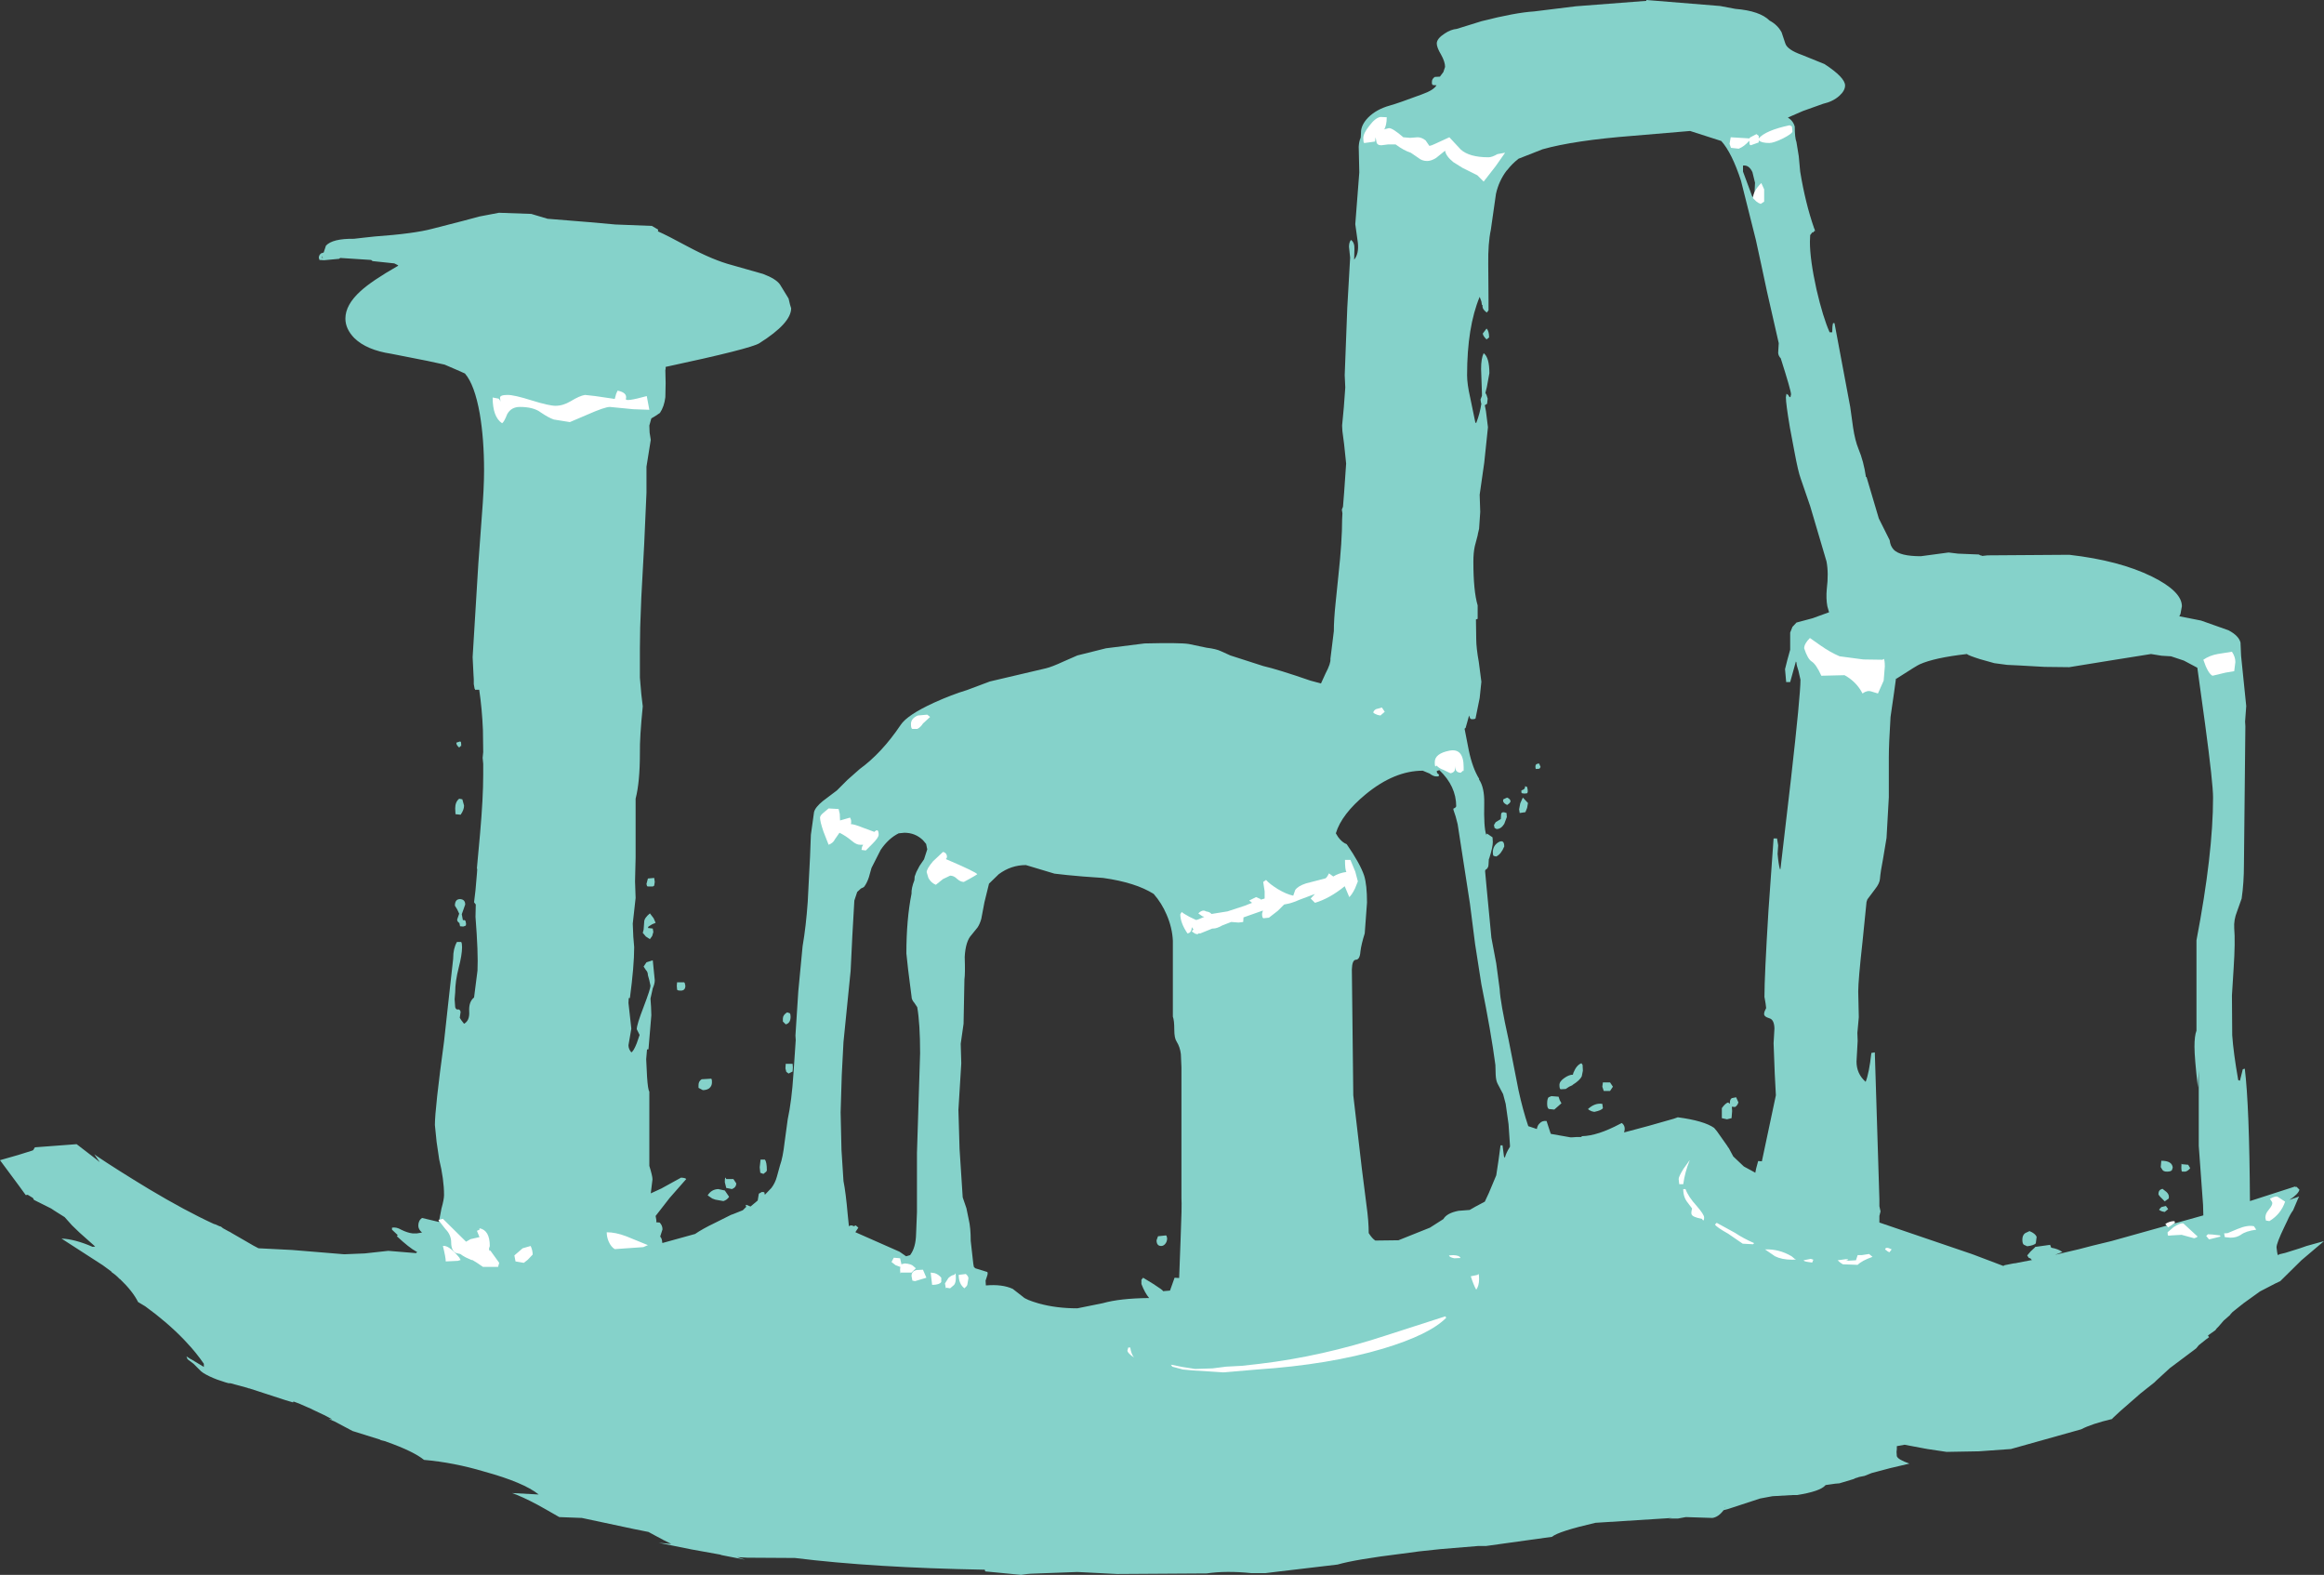 <?xml version="1.0" encoding="UTF-8" standalone="no"?>
<svg xmlns:ffdec="https://www.free-decompiler.com/flash" xmlns:xlink="http://www.w3.org/1999/xlink" ffdec:objectType="shape" height="275.35px" width="406.4px" xmlns="http://www.w3.org/2000/svg">
  <rect width="100%" height="100%" fill="#333333" stroke="none"/>
  <g transform="matrix(1.0, 0.0, 0.0, 1.0, 215.9, 306.75)">
    <path d="M165.4 -199.4 L165.2 -199.0 169.0 -198.25 173.8 -196.55 Q175.6 -195.6 175.9 -194.4 L176.0 -192.1 176.9 -183.3 176.7 -180.6 176.75 -179.75 176.5 -155.6 Q176.5 -152.4 176.1 -149.65 L175.3 -147.4 Q174.7 -145.9 174.8 -144.45 175.0 -142.1 174.7 -137.5 L174.4 -132.7 174.45 -125.75 Q174.65 -122.75 175.5 -117.9 L175.8 -117.8 176.3 -119.8 176.65 -119.9 Q177.45 -113.35 177.55 -96.75 L185.6 -99.35 185.05 -98.8 185.4 -99.15 185.7 -99.25 186.2 -98.75 Q186.05 -98.0 184.45 -96.95 L185.25 -97.25 185.3 -97.25 186.15 -97.55 185.95 -97.15 185.1 -95.15 Q184.55 -94.4 184.1 -93.35 L183.55 -92.2 Q182.2 -89.4 182.2 -88.65 L182.3 -87.85 Q182.35 -87.35 182.5 -87.3 L182.7 -87.45 183.75 -87.7 186.3 -88.5 187.45 -88.9 190.5 -89.75 186.55 -86.4 182.85 -82.75 182.0 -82.35 179.3 -80.95 176.45 -78.9 174.5 -77.35 174.05 -76.85 174.15 -76.9 172.95 -75.85 172.05 -74.8 171.95 -74.7 171.75 -74.5 171.55 -74.25 171.5 -74.15 171.4 -74.1 170.2 -73.25 170.25 -73.2 170.3 -73.1 170.4 -72.95 169.85 -72.55 168.6 -71.55 168.15 -71.0 163.55 -67.55 161.15 -65.35 160.85 -65.05 158.45 -63.15 154.9 -60.05 153.55 -58.8 153.45 -58.65 Q149.85 -57.8 148.05 -56.85 L135.75 -53.4 130.15 -53.0 124.5 -52.9 121.15 -53.4 120.6 -53.5 117.15 -54.15 115.8 -53.9 115.8 -53.4 115.75 -52.9 115.8 -52.15 Q116.0 -51.55 118.0 -50.85 L114.6 -50.05 111.4 -49.2 110.15 -48.7 109.15 -48.5 109.05 -48.45 108.55 -48.3 108.25 -48.15 105.75 -47.4 105.15 -47.35 105.1 -47.35 104.05 -47.2 103.35 -47.1 103.3 -47.05 Q102.4 -46.0 98.35 -45.35 L98.15 -45.35 97.9 -45.35 97.7 -45.35 97.5 -45.35 94.05 -45.15 91.9 -44.75 86.25 -42.9 85.5 -42.7 Q84.6 -41.5 83.55 -41.35 L78.9 -41.5 77.55 -41.25 77.45 -41.25 77.15 -41.25 76.2 -41.25 75.9 -41.25 76.55 -41.35 63.1 -40.5 Q56.6 -39.0 55.5 -38.05 L44.0 -36.45 43.9 -36.45 43.75 -36.45 42.65 -36.45 36.0 -35.9 32.25 -35.5 29.25 -35.1 Q21.1 -34.1 18.0 -33.2 L7.85 -32.0 5.4 -31.7 2.9 -31.7 Q-1.45 -32.15 -4.9 -31.65 L-20.55 -31.55 -27.5 -31.9 -35.6 -31.6 -36.25 -31.55 -37.35 -31.4 -43.6 -32.0 -43.7 -32.3 Q-63.2 -32.65 -76.9 -34.35 L-85.2 -34.4 -87.0 -34.5 -85.6 -34.05 -88.95 -34.7 -89.7 -34.85 -90.0 -34.95 -95.0 -35.85 -100.7 -37.0 -98.5 -36.8 -99.9 -37.5 -101.3 -38.25 -102.5 -38.9 -105.0 -39.4 -114.15 -41.35 -118.1 -41.5 -120.55 -42.9 Q-123.25 -44.45 -125.55 -45.4 L-126.35 -45.7 -121.7 -45.45 Q-124.3 -47.55 -131.2 -49.45 -136.55 -51.05 -141.75 -51.5 -143.6 -53.0 -148.25 -54.65 L-148.5 -54.75 -149.3 -54.95 -149.45 -55.05 -154.25 -56.55 -157.35 -58.2 -158.4 -58.65 -157.8 -58.6 Q-158.95 -59.25 -161.25 -60.3 L-161.85 -60.6 -161.9 -60.6 -163.6 -61.35 -164.55 -61.7 -164.6 -61.7 -164.65 -61.55 -166.0 -61.95 -172.3 -64.0 -172.4 -64.0 -172.65 -64.1 -175.6 -64.9 -175.9 -64.9 -176.45 -65.05 -177.5 -65.4 -177.95 -65.55 Q-179.4 -66.1 -180.35 -66.7 L-180.75 -67.0 -181.85 -68.1 -182.05 -68.3 -183.1 -69.1 -183.3 -69.6 -182.6 -69.15 -182.4 -69.05 -180.25 -67.75 -180.25 -68.3 Q-181.55 -70.2 -183.15 -71.9 L-183.75 -72.55 Q-186.7 -75.6 -190.5 -78.35 L-191.75 -79.1 Q-192.7 -81.0 -194.9 -83.1 L-195.0 -83.15 Q-195.6 -83.8 -196.35 -84.3 L-196.45 -84.45 -197.4 -85.15 -197.95 -85.55 -205.15 -90.2 Q-202.8 -90.1 -199.7 -88.75 L-199.25 -88.8 -201.95 -91.2 -203.3 -92.5 -204.6 -93.95 -206.35 -95.05 -206.95 -95.45 -209.95 -96.95 -210.15 -97.3 -211.05 -97.85 -211.4 -97.8 -212.6 -99.45 -215.9 -103.9 -212.75 -104.8 -210.35 -105.55 -210.1 -105.65 -209.8 -106.15 -202.5 -106.7 -199.25 -104.2 -198.45 -103.55 -199.15 -104.55 -199.4 -104.95 -199.1 -104.7 Q-195.55 -102.3 -189.85 -98.85 -183.5 -95.05 -178.5 -92.75 L-178.3 -92.7 -177.5 -92.35 -177.3 -92.3 -177.15 -92.2 -176.9 -92.0 -176.0 -91.5 -175.6 -91.3 -175.45 -91.2 -171.9 -89.15 -171.65 -89.0 -170.7 -88.5 -164.8 -88.2 -155.7 -87.45 -152.1 -87.6 -148.0 -88.05 -143.15 -87.65 -142.95 -87.85 -143.15 -87.95 Q-144.35 -88.6 -146.5 -90.6 L-146.35 -90.8 -147.35 -91.75 -147.35 -92.1 Q-146.6 -92.25 -145.75 -91.75 -144.65 -91.2 -143.75 -91.1 L-143.0 -91.1 -142.1 -91.25 Q-142.75 -91.8 -142.75 -92.45 -142.75 -93.35 -142.1 -93.8 L-139.15 -93.1 -138.7 -95.45 Q-138.25 -97.05 -138.25 -97.8 -138.25 -100.55 -139.1 -104.05 L-139.55 -107.1 -139.85 -110.05 Q-139.85 -112.9 -138.25 -124.65 L-137.45 -131.95 -136.65 -139.15 -136.65 -139.25 Q-136.65 -140.9 -136.0 -142.05 L-135.25 -142.05 Q-135.1 -141.85 -135.1 -141.15 -135.1 -139.8 -135.7 -137.5 -136.3 -135.15 -136.3 -133.25 L-136.4 -132.05 -136.3 -130.65 Q-136.15 -130.2 -135.85 -130.25 -135.5 -130.35 -135.35 -129.85 L-135.5 -128.8 -135.25 -128.4 -134.75 -127.75 Q-133.75 -128.3 -133.85 -129.9 -133.95 -131.6 -133.0 -132.35 L-132.4 -137.05 Q-132.25 -140.1 -132.75 -146.45 L-132.7 -148.65 -132.75 -148.65 -133.0 -149.0 -132.75 -151.1 -132.5 -154.0 -132.45 -154.7 -132.5 -155.0 -131.95 -161.0 Q-131.4 -167.25 -131.4 -171.25 L-131.4 -173.2 -131.5 -174.25 -131.4 -175.25 -131.45 -179.1 Q-131.6 -182.8 -132.1 -186.15 L-132.15 -186.15 -132.75 -186.15 -132.8 -186.1 -132.85 -186.3 -132.9 -186.3 -133.05 -187.15 -133.05 -188.0 -133.1 -188.8 -133.25 -191.85 -132.25 -208.25 -131.65 -216.4 Q-131.25 -221.4 -131.25 -224.45 -131.25 -230.0 -132.0 -234.4 -132.9 -239.5 -134.6 -241.45 L-135.95 -242.05 -138.15 -243.0 -141.15 -243.65 -147.5 -244.9 Q-151.8 -245.55 -153.95 -247.65 -155.5 -249.25 -155.5 -251.05 -155.5 -253.45 -152.85 -255.85 -150.9 -257.65 -146.25 -260.3 L-146.35 -260.4 -146.95 -260.7 -150.75 -261.1 -151.0 -261.3 -156.4 -261.65 -156.6 -261.5 -159.25 -261.25 -159.9 -261.3 -160.0 -261.25 -160.15 -261.65 Q-160.15 -262.15 -159.75 -262.45 L-159.3 -262.6 -158.9 -263.8 Q-157.75 -265.05 -154.0 -265.0 L-152.25 -265.2 -150.4 -265.4 Q-143.45 -265.9 -140.3 -266.75 L-134.85 -268.15 -132.05 -268.9 -128.65 -269.55 -123.0 -269.35 -120.15 -268.5 -112.75 -267.9 -108.3 -267.5 -101.9 -267.25 -100.8 -266.6 -100.85 -266.3 Q-99.25 -265.6 -95.55 -263.6 -91.15 -261.25 -87.9 -260.4 L-82.45 -258.85 Q-80.2 -258.0 -79.5 -257.0 L-78.0 -254.55 -77.75 -253.5 -77.55 -252.85 Q-77.55 -250.25 -83.1 -246.75 -84.55 -245.8 -99.5 -242.6 L-99.5 -242.25 -99.55 -242.05 -99.5 -239.75 -99.55 -237.3 Q-99.75 -235.65 -100.5 -234.55 L-101.4 -233.95 -102.0 -233.6 -102.35 -232.35 -102.3 -231.1 -102.1 -229.85 -102.85 -225.15 -102.85 -220.6 -103.25 -211.6 -103.75 -202.35 -103.95 -197.05 -104.0 -193.45 -104.0 -188.25 -103.75 -185.35 -103.5 -183.25 Q-104.05 -177.8 -104.0 -175.05 -104.0 -170.0 -104.75 -167.1 L-104.75 -156.8 -104.85 -152.65 -104.75 -149.75 -105.25 -145.25 -105.15 -142.95 -105.0 -141.15 Q-105.0 -137.85 -105.75 -132.25 L-105.95 -132.25 -106.0 -131.4 -105.5 -126.9 -105.75 -125.45 -106.0 -124.0 Q-106.0 -123.35 -105.5 -122.75 -105.1 -122.95 -104.55 -124.35 L-104.05 -125.8 -104.3 -126.3 -104.55 -126.8 Q-104.55 -127.6 -103.35 -130.7 -102.15 -133.85 -102.15 -134.4 L-102.35 -135.35 -102.6 -136.25 Q-102.6 -136.8 -102.95 -137.15 L-103.35 -137.75 -102.85 -138.5 -101.75 -138.85 -101.4 -135.35 Q-101.4 -134.75 -101.75 -133.95 L-102.15 -132.15 -102.05 -130.7 -102.0 -129.25 -102.5 -123.3 -102.75 -123.25 -102.75 -123.35 -102.9 -121.55 -102.75 -118.5 Q-102.6 -116.2 -102.35 -115.9 L-102.35 -102.9 Q-101.8 -101.15 -101.8 -100.55 L-102.1 -98.1 -100.25 -98.95 -96.8 -100.85 Q-96.0 -100.8 -95.9 -100.6 L-98.8 -97.3 -101.25 -94.15 Q-101.05 -93.25 -101.15 -93.05 L-100.55 -93.0 Q-100.05 -92.5 -100.05 -91.8 L-100.45 -90.55 Q-100.1 -90.15 -100.1 -89.5 L-100.1 -89.45 -99.95 -89.45 -94.35 -91.0 Q-93.05 -91.9 -90.85 -92.95 L-88.05 -94.35 -87.75 -94.45 -86.0 -95.15 -85.35 -95.8 -85.55 -95.9 -85.4 -96.1 -84.65 -95.8 -83.4 -96.85 -83.2 -98.05 -82.65 -98.35 -82.25 -98.3 -82.15 -97.85 -81.0 -99.05 Q-80.35 -99.9 -80.05 -101.0 L-79.5 -103.0 Q-79.0 -104.35 -78.7 -107.0 L-78.15 -111.05 Q-77.45 -114.3 -77.15 -119.0 L-76.75 -124.9 -76.8 -125.7 -76.3 -133.45 -75.55 -141.3 Q-74.95 -144.8 -74.65 -149.1 L-74.25 -156.9 -74.1 -160.8 -73.55 -164.75 Q-73.35 -165.6 -72.0 -166.7 L-69.55 -168.55 -67.7 -170.4 -65.55 -172.3 Q-61.7 -175.1 -58.4 -180.0 -57.25 -181.75 -52.55 -183.9 -49.45 -185.3 -46.8 -186.1 L-42.8 -187.6 -33.0 -189.9 Q-31.95 -190.15 -29.9 -191.1 L-27.5 -192.15 -22.5 -193.4 -15.75 -194.25 Q-9.5 -194.4 -8.0 -194.15 L-4.9 -193.5 Q-3.25 -193.3 -2.4 -192.9 L-0.75 -192.15 5.0 -190.3 Q7.6 -189.7 13.25 -187.75 L15.1 -187.25 15.9 -189.0 Q16.85 -190.8 16.75 -191.55 L17.35 -196.4 Q17.35 -198.4 17.65 -201.25 L18.15 -206.15 Q18.8 -212.1 18.8 -216.0 L18.85 -217.0 18.75 -217.65 18.95 -218.15 19.15 -220.65 19.5 -225.7 19.15 -229.05 18.85 -231.35 18.8 -232.25 18.8 -232.4 19.0 -234.5 19.1 -235.6 19.35 -239.0 19.25 -241.15 19.7 -252.95 20.2 -261.7 20.0 -263.6 Q20.0 -264.4 20.35 -264.8 21.0 -264.35 20.95 -263.2 L20.9 -261.35 Q21.75 -262.35 21.55 -264.3 L21.1 -267.55 21.8 -276.6 21.7 -281.1 Q21.75 -282.05 22.05 -282.7 L22.1 -283.5 Q22.05 -284.85 23.35 -286.2 24.8 -287.65 27.15 -288.3 28.6 -288.7 32.75 -290.25 34.85 -291.0 35.3 -291.85 L35.0 -291.85 34.6 -291.9 34.6 -292.0 34.5 -292.05 34.5 -292.45 Q34.5 -292.95 35.0 -293.3 L35.9 -293.35 36.5 -294.15 36.8 -295.05 Q36.8 -295.95 36.1 -297.2 35.35 -298.45 35.35 -299.15 35.35 -300.0 36.75 -300.9 37.8 -301.6 38.85 -301.7 L43.2 -303.05 Q49.1 -304.55 52.35 -304.75 L59.65 -305.65 72.0 -306.6 72.0 -306.75 84.9 -305.7 87.55 -305.2 Q91.85 -304.85 93.55 -303.15 94.95 -302.4 95.65 -301.1 L96.3 -299.15 Q96.65 -298.05 99.2 -297.15 L103.15 -295.55 Q106.75 -293.2 106.75 -291.8 106.75 -290.9 105.75 -290.0 104.65 -289.0 102.9 -288.6 L99.4 -287.35 96.75 -286.2 Q97.7 -285.6 97.95 -284.6 97.95 -282.7 98.25 -281.9 L98.65 -279.45 98.9 -276.75 Q99.8 -271.25 101.35 -266.8 L101.4 -266.75 101.4 -266.7 101.5 -266.4 101.25 -266.25 101.2 -266.1 101.05 -266.15 100.65 -265.65 100.6 -264.5 Q100.6 -261.35 101.75 -256.15 102.9 -251.2 104.05 -248.65 L104.5 -248.65 Q104.5 -249.75 104.65 -250.25 L104.9 -250.25 107.65 -235.6 108.15 -232.0 Q108.5 -229.7 109.1 -228.25 110.0 -226.1 110.4 -223.35 L110.5 -223.35 112.65 -216.1 114.55 -212.3 Q114.65 -211.3 115.25 -210.65 116.35 -209.5 120.0 -209.5 L124.85 -210.15 126.5 -209.95 130.15 -209.8 130.4 -209.65 130.5 -209.65 130.75 -209.55 131.65 -209.65 145.95 -209.75 Q154.7 -208.75 160.4 -205.95 165.65 -203.35 165.65 -200.75 L165.4 -199.4 M69.6 -283.0 Q59.35 -282.2 53.85 -280.65 L49.65 -279.0 Q48.5 -278.1 47.7 -277.05 L47.75 -277.1 47.55 -276.9 Q46.2 -275.1 45.7 -272.85 L44.8 -266.55 Q44.3 -264.2 44.35 -260.55 L44.4 -254.3 44.4 -252.5 44.1 -252.1 Q43.35 -252.65 43.35 -253.15 L43.35 -253.45 43.25 -253.4 43.15 -254.05 42.85 -254.85 Q40.65 -249.55 40.65 -241.15 40.65 -239.6 41.2 -237.2 L42.1 -232.85 42.25 -232.8 Q42.9 -234.45 43.15 -236.2 L43.1 -236.25 43.0 -236.9 43.25 -237.55 43.25 -237.95 43.1 -242.25 Q43.1 -244.1 43.55 -245.0 44.55 -244.25 44.55 -241.5 L44.1 -239.05 43.85 -238.05 44.05 -237.7 44.25 -237.05 44.15 -236.15 43.75 -235.9 43.95 -234.85 44.3 -232.05 43.65 -225.85 42.85 -220.25 42.95 -217.25 42.75 -214.3 42.55 -213.45 42.5 -213.15 42.0 -211.25 Q41.75 -210.1 41.75 -208.55 41.75 -203.4 42.5 -200.9 L42.5 -198.55 42.2 -198.45 42.25 -195.0 Q42.25 -193.5 42.7 -191.0 L43.15 -187.55 42.85 -184.7 42.15 -181.25 Q42.2 -181.0 41.55 -181.0 41.2 -181.0 41.15 -181.25 L41.0 -181.65 40.4 -179.5 40.25 -179.35 40.2 -179.4 40.95 -175.55 Q41.6 -172.45 42.75 -170.6 L42.75 -170.45 Q43.7 -169.05 43.65 -166.3 43.55 -162.05 44.0 -160.8 L44.15 -161.0 45.1 -160.35 45.15 -159.55 Q45.15 -158.65 44.55 -156.75 L44.45 -156.5 44.4 -155.6 Q44.4 -154.95 43.85 -154.65 L43.8 -154.45 44.05 -151.7 44.9 -142.8 45.75 -138.3 46.35 -133.8 Q46.45 -131.55 47.9 -125.0 L49.65 -116.1 Q50.4 -112.65 51.35 -109.85 L52.85 -109.35 Q52.95 -110.0 53.35 -110.35 53.8 -110.85 54.55 -110.75 L55.2 -108.75 55.3 -108.5 58.7 -107.9 59.05 -107.9 59.8 -107.95 60.6 -107.95 60.75 -108.1 Q63.45 -108.15 67.4 -110.25 L67.7 -110.4 Q68.45 -109.85 68.1 -108.75 L72.4 -109.9 76.8 -111.15 77.5 -111.4 Q82.05 -110.8 83.85 -109.55 L84.35 -108.95 86.15 -106.4 86.2 -106.3 86.45 -105.95 87.2 -104.55 89.05 -102.8 90.8 -101.85 Q90.9 -101.8 91.05 -101.7 L91.2 -102.45 91.55 -103.75 92.2 -103.7 94.65 -115.25 94.45 -119.05 94.25 -124.35 94.4 -126.95 Q94.35 -128.45 93.55 -128.7 92.5 -129.0 92.6 -129.55 92.6 -129.85 92.95 -130.5 L92.85 -131.3 92.65 -132.45 Q92.65 -136.05 93.35 -147.5 L94.25 -160.15 94.85 -160.15 95.05 -158.95 94.95 -157.45 Q95.1 -155.7 95.35 -154.8 L95.45 -154.8 97.3 -170.65 Q98.95 -185.2 98.95 -187.9 L98.6 -189.45 Q98.25 -190.45 98.25 -190.9 L98.15 -191.1 97.15 -187.5 96.45 -187.5 96.25 -189.75 96.65 -191.35 97.15 -193.15 97.15 -196.15 97.55 -197.15 97.55 -197.2 97.6 -197.2 98.25 -197.9 101.05 -198.65 103.95 -199.7 103.65 -200.75 Q103.4 -202.1 103.55 -203.75 103.9 -206.55 103.5 -208.6 L100.65 -218.25 99.0 -223.05 Q98.55 -224.25 97.9 -227.75 L97.1 -232.0 Q96.4 -236.15 96.4 -237.3 L96.5 -237.9 96.8 -237.7 97.05 -237.3 97.2 -237.35 97.3 -237.8 Q97.3 -238.45 95.5 -244.1 95.1 -244.5 95.05 -245.05 L95.15 -246.75 93.1 -255.75 92.15 -260.2 91.15 -264.8 88.55 -275.15 Q86.95 -280.05 85.1 -282.1 L79.65 -283.85 69.6 -283.0 M44.05 -249.3 Q44.5 -248.9 44.5 -247.75 L44.05 -247.4 Q43.4 -248.05 43.4 -248.45 L43.75 -248.9 44.05 -249.3 M88.9 -276.75 L90.55 -272.3 90.9 -272.6 91.0 -274.8 90.55 -276.65 Q89.95 -277.95 88.9 -277.8 L88.9 -276.75 M153.35 -191.3 L145.95 -190.1 141.65 -190.15 137.2 -190.4 135.1 -190.5 132.85 -190.8 130.35 -191.5 Q128.3 -192.15 128.05 -192.4 122.35 -191.75 119.8 -190.6 119.4 -190.45 115.75 -188.1 L115.65 -188.1 115.3 -185.55 114.7 -181.4 Q114.4 -176.7 114.4 -174.25 L114.4 -167.35 114.0 -160.25 113.4 -156.65 Q112.95 -154.35 112.85 -153.1 112.8 -152.3 112.0 -151.3 L110.65 -149.5 110.5 -149.05 109.8 -142.1 Q109.05 -135.35 109.05 -133.4 L109.15 -128.9 108.9 -126.15 108.95 -124.75 108.75 -121.15 Q108.75 -119.0 110.35 -117.6 110.95 -119.1 111.35 -122.65 L111.95 -122.75 112.75 -97.1 112.75 -95.85 112.95 -94.95 112.75 -94.15 112.75 -93.0 128.45 -87.65 128.75 -87.55 129.3 -87.35 134.45 -85.4 134.55 -85.5 134.7 -85.55 136.2 -85.85 136.65 -85.9 136.85 -85.95 139.45 -86.45 139.3 -86.55 139.2 -86.7 138.85 -86.85 138.6 -87.25 139.2 -87.95 139.95 -88.65 140.0 -88.75 140.1 -88.75 142.6 -89.1 142.8 -88.6 Q144.0 -88.4 144.75 -87.85 L143.45 -87.35 147.7 -88.35 150.0 -88.95 153.3 -89.75 169.4 -94.25 169.35 -96.1 168.6 -106.4 168.6 -119.55 168.45 -116.6 Q167.85 -121.8 167.85 -123.75 167.85 -125.65 168.2 -126.55 L168.2 -142.35 Q171.1 -157.5 171.1 -167.3 171.1 -169.8 169.7 -180.2 L168.35 -190.0 166.0 -191.25 163.75 -192.0 162.1 -192.1 160.25 -192.4 153.35 -191.3 M87.0 -112.5 L86.9 -111.25 86.1 -111.05 85.2 -111.25 85.2 -113.0 Q85.8 -113.85 86.3 -114.0 L86.6 -113.75 86.6 -113.9 Q86.6 -114.55 86.95 -114.75 L87.7 -114.9 88.1 -114.0 Q87.9 -113.4 87.5 -113.2 L86.95 -113.25 87.0 -112.5 M53.3 -172.35 L52.75 -172.3 52.7 -172.3 Q52.6 -172.35 52.6 -172.75 52.6 -173.25 53.25 -173.25 L53.5 -172.65 53.3 -172.35 M51.25 -168.65 L51.25 -168.25 51.15 -168.05 50.7 -168.0 50.25 -168.05 50.25 -168.1 50.15 -168.15 50.15 -168.55 50.5 -168.7 Q50.8 -168.85 50.8 -169.3 L51.15 -169.15 51.25 -168.65 M50.85 -164.75 L49.85 -164.6 49.75 -165.25 49.95 -166.3 50.4 -167.3 51.3 -166.35 51.15 -165.5 50.85 -164.75 M45.35 -162.5 L45.65 -163.0 46.55 -163.55 46.6 -164.4 Q46.7 -164.95 47.55 -164.6 L47.6 -163.9 47.15 -162.7 Q46.6 -161.8 45.8 -161.8 L45.45 -162.0 45.35 -162.5 M47.65 -166.0 Q46.75 -166.45 47.0 -167.0 L47.65 -167.3 Q48.25 -167.05 48.25 -166.6 L48.05 -166.3 47.65 -166.0 M47.15 -158.75 Q46.6 -157.4 45.75 -157.0 L45.3 -157.1 Q45.15 -157.25 45.15 -157.7 45.15 -158.9 46.15 -159.5 47.15 -160.05 47.15 -158.75 M19.6 -159.15 Q21.95 -155.75 22.65 -153.65 23.15 -152.05 23.15 -148.95 L22.75 -143.55 Q22.15 -141.65 22.0 -140.4 21.9 -138.95 21.2 -138.95 20.55 -138.9 20.5 -137.25 L20.75 -115.25 22.25 -102.4 23.05 -96.1 Q23.45 -93.25 23.45 -91.15 24.05 -90.2 24.6 -89.85 L28.65 -89.9 34.15 -92.1 36.5 -93.6 Q37.1 -94.65 39.15 -95.05 L41.1 -95.2 42.15 -95.8 43.75 -96.65 44.45 -98.15 45.75 -101.25 46.15 -103.9 46.5 -106.5 46.85 -106.5 47.1 -104.55 47.25 -104.3 Q47.45 -105.15 48.15 -106.25 L48.15 -106.5 47.9 -110.2 47.4 -113.75 46.95 -115.45 46.0 -117.25 Q45.7 -117.8 45.65 -118.85 L45.6 -120.55 Q44.85 -126.25 43.15 -134.65 L42.05 -141.7 41.15 -148.75 39.0 -162.65 38.65 -164.0 38.25 -165.2 Q38.25 -165.5 38.5 -165.45 L38.75 -165.75 Q38.75 -169.3 35.8 -172.1 L35.35 -171.95 35.4 -171.6 35.75 -171.3 35.65 -171.0 35.25 -171.0 Q34.75 -171.0 34.1 -171.5 L32.9 -172.0 Q27.95 -172.0 22.95 -167.9 18.7 -164.4 17.7 -161.05 L18.1 -160.4 Q18.8 -159.45 19.6 -159.15 M59.25 -119.2 Q59.8 -120.55 60.65 -120.85 L60.85 -120.55 60.9 -119.55 60.7 -118.55 Q60.35 -117.85 59.15 -117.1 L59.05 -117.0 58.5 -116.75 57.9 -116.35 57.05 -116.3 Q56.8 -116.3 56.8 -117.05 56.8 -117.7 57.7 -118.3 58.5 -118.85 59.15 -118.85 L59.25 -119.2 M54.65 -113.8 Q54.65 -114.6 54.9 -114.9 L55.4 -115.1 56.65 -115.0 56.85 -114.4 57.15 -113.85 55.9 -112.75 54.95 -112.85 Q54.65 -113.0 54.65 -113.8 M64.3 -116.75 L64.4 -117.5 65.65 -117.5 66.15 -116.75 65.65 -116.0 64.55 -116.0 64.3 -116.75 M61.8 -112.85 Q63.0 -113.95 64.3 -113.75 L64.4 -113.0 Q64.15 -112.6 62.9 -112.35 L62.45 -112.45 Q61.95 -112.65 61.8 -112.85 M161.9 -98.75 L162.25 -98.9 162.95 -98.35 Q163.5 -97.85 163.35 -97.2 L162.65 -96.7 Q161.55 -97.75 161.55 -97.95 161.55 -98.55 161.9 -98.75 M138.25 -91.15 L139.0 -91.5 Q140.0 -91.1 140.25 -90.5 L140.1 -89.35 Q139.75 -89.0 138.6 -88.85 L138.05 -89.1 Q137.75 -89.25 137.75 -90.0 137.75 -90.8 138.25 -91.15 M85.7 -43.05 L85.8 -43.1 85.75 -43.15 85.7 -43.05 M163.9 -102.15 Q163.7 -101.9 163.05 -101.9 162.45 -101.9 162.25 -102.2 L161.95 -102.7 162.05 -103.8 Q163.95 -103.8 164.05 -102.6 L163.9 -102.15 M165.7 -101.9 Q165.55 -101.95 165.55 -102.55 165.55 -103.55 165.65 -103.2 L166.75 -103.1 167.1 -102.5 Q166.7 -102.0 166.25 -101.9 L165.7 -101.9 M163.25 -95.35 L162.65 -94.85 Q161.95 -94.95 161.65 -95.25 L162.05 -95.7 162.85 -95.9 163.25 -95.35 M-159.5 -261.95 L-159.6 -261.85 -159.6 -261.65 -159.4 -261.7 -159.55 -261.75 -159.5 -261.95 M-36.5 -155.5 Q-39.1 -155.5 -41.25 -153.9 L-42.95 -152.25 -43.75 -149.0 -44.3 -146.1 Q-44.55 -145.2 -44.95 -144.6 L-46.0 -143.3 Q-47.05 -142.2 -47.2 -139.45 -47.1 -136.5 -47.25 -135.5 L-47.4 -127.75 -47.9 -124.25 -47.8 -120.85 -48.3 -112.7 -48.1 -105.85 -47.55 -97.4 -46.9 -95.5 -46.5 -93.55 Q-46.15 -92.1 -46.15 -89.8 L-45.7 -85.8 -45.6 -85.25 -45.35 -85.0 -43.25 -84.35 Q-43.1 -84.15 -43.3 -83.6 L-43.55 -82.85 -43.5 -82.0 Q-40.65 -82.25 -38.8 -81.4 L-37.0 -80.0 Q-36.5 -79.5 -34.25 -78.85 -31.2 -78.0 -27.5 -78.0 L-23.05 -78.9 Q-20.05 -79.75 -14.95 -79.8 -15.7 -80.7 -16.3 -82.25 L-16.3 -83.0 -16.0 -83.35 -14.2 -82.25 Q-12.55 -81.2 -12.5 -81.0 L-11.3 -81.1 -10.5 -83.35 -9.7 -83.3 -9.45 -90.0 Q-9.2 -96.05 -9.3 -97.25 L-9.3 -120.15 -9.4 -122.45 Q-9.55 -123.7 -10.15 -124.65 -10.55 -125.25 -10.55 -126.7 -10.55 -128.35 -10.8 -129.0 L-10.8 -142.25 Q-10.9 -144.55 -11.9 -146.85 -12.75 -148.85 -14.15 -150.45 -17.3 -152.45 -23.0 -153.25 L-26.5 -153.5 -29.25 -153.75 -31.5 -154.0 -36.5 -155.5 M-63.5 -155.0 L-63.95 -153.4 Q-64.25 -152.45 -64.75 -151.75 -64.85 -151.6 -65.35 -151.4 L-66.0 -150.8 -66.5 -149.3 -66.85 -143.15 -67.15 -137.0 -68.4 -124.55 -68.7 -118.8 -68.9 -112.25 -68.75 -105.7 -68.4 -100.25 Q-68.0 -98.3 -67.65 -94.3 L-67.45 -92.35 Q-67.05 -92.65 -66.6 -92.35 L-66.25 -92.5 -65.8 -92.1 -66.3 -91.35 -66.3 -91.3 -58.6 -87.9 -57.45 -87.1 -56.75 -87.3 Q-55.75 -88.6 -55.7 -91.05 L-55.55 -94.8 -55.55 -105.15 -55.0 -122.6 Q-55.0 -127.75 -55.5 -130.65 L-56.0 -131.4 Q-56.5 -131.95 -56.5 -132.55 L-56.75 -134.5 -57.1 -137.25 -57.4 -140.05 Q-57.4 -146.0 -56.5 -150.5 -56.55 -151.45 -56.0 -152.85 L-55.95 -153.5 -55.65 -154.3 -55.1 -155.35 -54.35 -156.45 -54.3 -156.55 -53.75 -158.25 -53.95 -159.2 -54.5 -159.85 Q-55.85 -161.15 -57.75 -161.15 L-58.75 -161.05 Q-60.55 -160.15 -61.9 -158.15 L-63.5 -155.0 M-77.8 -129.6 Q-77.65 -129.45 -77.65 -129.0 -77.65 -127.85 -78.5 -127.65 L-79.0 -128.15 -79.0 -128.65 Q-79.0 -129.3 -78.25 -129.75 L-77.8 -129.6 M-77.3 -119.4 L-78.0 -119.05 -78.4 -119.35 -78.55 -119.95 -78.5 -120.75 -77.3 -120.75 -77.25 -120.15 -77.3 -119.4 M-102.85 -152.2 L-102.6 -153.15 -101.5 -153.25 -101.4 -152.55 -101.5 -151.9 -101.75 -151.75 -102.5 -151.75 -102.75 -151.8 -102.85 -152.2 M-135.25 -176.65 L-135.25 -176.25 -135.3 -176.35 -135.6 -176.05 Q-136.1 -176.45 -136.1 -176.9 L-135.5 -177.1 -135.3 -177.05 -135.25 -176.65 M-134.75 -165.9 Q-134.75 -165.15 -135.35 -164.3 L-136.25 -164.4 -136.3 -165.4 Q-136.3 -166.55 -135.6 -167.1 L-135.05 -167.0 -134.75 -165.9 M-134.55 -148.6 L-134.85 -147.75 -135.15 -146.9 -134.95 -145.85 -134.75 -145.9 -134.5 -145.75 -134.4 -145.25 Q-134.4 -144.9 -134.5 -144.9 L-134.6 -144.85 -134.9 -144.75 -135.45 -144.8 -135.55 -145.3 -135.55 -145.35 Q-136.0 -145.65 -135.95 -146.0 L-135.6 -147.0 -135.95 -147.75 -136.35 -148.4 Q-136.35 -149.55 -135.45 -149.55 -134.55 -149.5 -134.55 -148.6 M-96.85 -133.55 Q-97.5 -133.55 -97.5 -133.75 L-97.55 -134.4 -97.5 -135.0 -96.25 -135.0 -96.15 -134.85 -96.05 -134.4 Q-96.05 -133.55 -96.85 -133.55 M-101.6 -146.2 L-101.25 -145.4 -101.85 -145.15 -102.5 -144.75 -102.6 -144.5 -101.75 -144.4 -101.65 -143.8 -101.85 -143.1 -102.25 -142.55 -102.95 -143.0 -103.5 -143.65 -103.35 -144.2 -103.25 -145.55 Q-103.25 -146.25 -102.25 -147.05 L-101.6 -146.2 M-91.55 -118.15 Q-91.4 -118.15 -91.4 -117.5 -91.4 -116.85 -91.9 -116.45 -92.35 -116.15 -93.0 -116.15 L-93.75 -116.55 -93.75 -117.05 Q-93.75 -117.7 -93.2 -118.05 L-91.55 -118.15 M-89.15 -100.05 Q-89.15 -101.3 -88.9 -100.6 L-87.65 -100.6 -87.15 -99.85 Q-87.15 -99.15 -87.9 -98.85 L-88.9 -99.05 -89.15 -100.05 M-82.9 -104.0 L-82.15 -104.0 Q-81.8 -103.6 -81.8 -102.1 L-81.9 -101.9 -82.4 -101.5 -82.95 -101.7 -83.05 -102.65 -82.9 -104.0 M-89.15 -98.6 L-88.4 -97.5 Q-88.75 -96.95 -89.4 -96.75 L-90.8 -97.0 -91.35 -97.2 -92.15 -97.75 Q-91.5 -98.8 -90.3 -98.85 L-89.15 -98.6 M-11.9 -90.65 L-11.8 -90.25 Q-11.8 -89.65 -12.15 -89.25 -12.45 -88.9 -12.85 -88.9 -13.65 -88.9 -13.65 -89.9 L-13.4 -90.6 -12.0 -90.75 -11.9 -90.65" fill="#9afaf0" fill-opacity="0.8" fill-rule="evenodd" stroke="none"/>
    <path d="M45.95 -279.8 L47.3 -280.05 45.65 -277.7 43.55 -275.0 42.45 -276.1 39.85 -277.4 38.25 -278.4 Q36.95 -279.45 36.8 -280.4 L35.25 -279.15 Q34.4 -278.6 33.65 -278.6 32.75 -278.6 32.05 -279.2 L30.8 -280.05 Q29.55 -280.45 28.15 -281.5 L26.85 -281.5 25.65 -281.35 Q24.9 -281.35 24.8 -281.95 L24.65 -282.75 24.55 -282.0 22.75 -281.75 22.65 -281.75 Q22.5 -281.85 22.5 -282.6 22.5 -283.45 23.55 -284.75 24.6 -286.15 25.5 -286.3 L26.6 -286.25 Q26.6 -284.8 26.1 -284.0 L26.2 -284.15 27.0 -284.35 Q27.65 -284.35 29.5 -282.75 L30.7 -282.65 32.0 -282.75 Q32.7 -282.75 33.4 -282.2 L34.05 -281.25 Q34.45 -281.3 35.05 -281.6 L37.55 -282.75 39.55 -280.6 Q41.05 -279.25 44.4 -279.25 45.0 -279.25 45.95 -279.8 M97.45 -284.65 L97.55 -283.8 Q97.55 -283.4 95.9 -282.55 94.25 -281.75 93.5 -281.75 92.15 -281.75 91.65 -282.2 L91.65 -281.85 91.1 -281.65 90.25 -281.35 90.05 -281.5 90.0 -282.15 Q89.15 -281.15 88.15 -280.75 L86.8 -280.9 86.55 -281.6 86.75 -282.75 90.05 -282.55 90.1 -282.7 91.25 -283.3 91.65 -283.0 91.65 -282.55 Q92.85 -283.95 97.05 -284.85 L97.45 -284.65 M92.6 -273.65 L92.6 -271.5 92.0 -271.1 Q91.55 -271.25 91.2 -271.55 L90.65 -272.1 Q90.65 -273.3 92.1 -274.75 L92.6 -273.65 M113.5 -191.55 Q113.7 -191.45 113.7 -190.2 L113.5 -187.75 112.5 -185.5 111.35 -185.85 Q110.6 -186.1 109.8 -185.5 108.75 -187.55 106.65 -188.7 L102.6 -188.6 Q101.7 -190.6 100.9 -191.1 100.2 -191.55 99.6 -193.4 99.6 -194.2 100.6 -195.2 L102.45 -193.9 Q104.15 -192.7 105.8 -192.0 L109.95 -191.45 113.3 -191.4 113.5 -191.55 M37.55 -175.5 Q40.05 -176.0 40.05 -172.6 L40.05 -171.85 40.0 -172.05 39.55 -171.65 Q38.55 -171.65 38.55 -172.8 L38.5 -172.05 Q38.3 -171.65 37.75 -171.55 L36.5 -172.15 Q35.85 -172.35 35.3 -172.9 L35.15 -172.75 Q35.0 -172.7 35.0 -173.5 35.0 -175.0 37.55 -175.5 M24.7 -182.75 L25.75 -183.05 26.25 -182.3 25.5 -181.65 25.0 -181.75 Q24.45 -181.95 24.25 -182.15 24.25 -182.45 24.7 -182.75 M4.55 -149.45 L5.25 -149.65 5.25 -150.9 5.0 -152.55 5.5 -152.9 Q6.1 -152.2 7.55 -151.3 9.05 -150.4 10.25 -150.15 L10.6 -151.15 Q11.1 -151.85 12.5 -152.3 L15.8 -153.15 Q16.05 -153.15 16.5 -154.05 L17.25 -153.5 Q18.2 -154.1 19.55 -154.3 19.3 -154.65 19.3 -156.4 L20.25 -156.4 21.1 -154.35 21.55 -152.65 21.05 -151.4 Q20.5 -150.3 20.05 -149.9 L19.25 -151.8 Q16.6 -149.65 14.05 -148.9 L13.3 -149.65 14.05 -150.45 11.25 -149.4 Q10.1 -148.85 8.65 -148.6 L7.55 -147.5 6.0 -146.3 5.05 -146.2 Q4.8 -146.25 4.8 -147.0 L4.95 -147.55 1.55 -146.35 1.5 -145.55 0.7 -145.45 -0.6 -145.55 -2.15 -144.95 Q-3.1 -144.4 -3.75 -144.4 L-3.9 -144.4 -6.0 -143.55 -6.3 -143.55 -6.5 -143.4 -6.9 -143.5 -7.5 -143.9 -7.2 -144.25 -7.5 -144.65 Q-7.5 -143.65 -8.25 -143.55 -9.5 -145.4 -9.5 -146.9 L-9.25 -147.3 Q-9.0 -147.05 -7.9 -146.45 L-6.75 -145.9 Q-6.5 -145.9 -5.3 -146.45 L-5.65 -146.55 -6.35 -147.05 Q-5.6 -147.8 -5.0 -147.4 -4.3 -147.3 -4.05 -146.95 L-1.25 -147.4 1.8 -148.4 3.05 -148.9 2.55 -149.3 3.75 -149.9 4.55 -149.55 4.55 -149.45 M79.6 -103.9 L79.55 -103.8 Q78.75 -101.85 78.45 -99.7 L77.75 -99.7 77.65 -100.6 Q77.65 -101.05 78.5 -102.4 L79.5 -103.8 79.6 -103.9 M80.8 -95.9 Q82.1 -94.4 82.1 -93.9 82.1 -93.25 81.9 -93.4 L81.7 -93.65 Q80.05 -93.95 79.9 -94.45 79.8 -94.75 80.0 -95.45 L79.25 -96.45 Q78.45 -97.4 78.45 -98.85 L78.85 -98.85 Q79.3 -97.55 80.8 -95.9 M42.25 -81.25 Q41.75 -82.15 41.3 -83.6 L42.5 -83.85 Q42.75 -84.35 42.75 -83.1 42.75 -81.95 42.25 -81.25 M37.0 -76.35 Q34.1 -73.4 25.95 -70.95 16.55 -68.15 3.9 -67.3 L-2.0 -66.8 -7.4 -67.15 -9.05 -67.3 -10.9 -67.8 -11.15 -68.15 -9.15 -67.75 -6.9 -67.4 -3.85 -67.5 -1.5 -67.8 1.3 -67.95 4.4 -68.3 Q15.3 -69.6 26.3 -73.2 L36.85 -76.6 37.0 -76.35 M38.4 -86.75 Q37.5 -86.95 37.5 -87.25 L38.25 -87.3 Q39.35 -87.25 39.5 -86.8 L38.4 -86.75 M114.5 -87.8 L114.2 -87.95 113.75 -88.3 Q113.85 -88.85 114.9 -88.3 L114.5 -87.8 M110.95 -87.5 L111.55 -87.0 Q109.7 -86.35 108.95 -85.6 L106.35 -85.7 105.9 -86.0 105.45 -86.4 106.95 -86.6 Q107.7 -86.55 106.85 -86.3 L108.65 -86.4 108.95 -87.3 109.65 -87.3 110.95 -87.5 M92.75 -88.3 Q95.2 -88.4 97.4 -87.1 L98.0 -86.6 Q98.5 -86.5 97.5 -86.5 95.7 -86.5 94.5 -87.1 L92.75 -88.3 M90.85 -89.4 L90.65 -89.2 88.85 -89.3 86.3 -91.05 Q84.25 -92.2 84.0 -92.65 L84.3 -92.95 87.5 -91.2 Q89.0 -90.2 90.85 -89.4 M101.0 -86.0 L100.3 -86.1 Q99.55 -86.2 99.5 -86.4 L100.75 -86.65 101.2 -86.5 101.0 -86.0 M175.0 -191.0 L174.8 -189.4 173.3 -189.15 171.0 -188.6 Q170.2 -189.0 169.4 -191.4 170.5 -192.15 171.9 -192.4 L174.4 -192.8 Q175.0 -191.9 175.0 -191.0 M183.7 -96.65 Q182.95 -94.45 180.95 -93.25 L180.35 -93.35 180.25 -93.8 Q180.25 -94.4 180.55 -94.85 L181.15 -95.65 Q181.6 -96.3 181.4 -96.6 L181.05 -97.15 Q182.05 -97.7 182.4 -97.5 L183.7 -96.65 M172.4 -90.55 L170.4 -90.05 169.9 -90.65 170.2 -90.95 171.05 -90.9 172.3 -90.75 172.4 -90.55 M174.15 -90.35 L173.15 -90.45 173.05 -91.05 173.0 -91.1 173.65 -91.15 175.45 -91.9 Q177.15 -92.6 178.25 -92.35 L178.65 -91.75 Q176.8 -91.5 175.95 -90.85 175.2 -90.35 174.15 -90.35 M164.45 -92.95 L163.25 -92.15 162.75 -92.75 Q163.5 -93.25 164.35 -93.25 L164.45 -92.95 M164.2 -92.2 Q165.35 -92.95 165.9 -92.85 L168.4 -90.55 Q168.2 -90.35 167.8 -90.25 L165.6 -90.85 163.85 -90.75 163.3 -90.7 Q163.15 -90.7 163.15 -91.3 L164.2 -92.2 M-127.2 -234.35 Q-127.75 -232.95 -128.1 -232.75 -129.75 -233.85 -129.75 -237.25 L-128.7 -237.05 Q-128.35 -236.7 -128.35 -236.3 L-128.45 -237.1 Q-128.6 -237.7 -127.15 -237.7 -125.95 -237.7 -122.95 -236.75 -119.9 -235.8 -118.75 -235.8 -117.45 -235.8 -116.1 -236.6 -114.55 -237.55 -113.6 -237.7 L-111.8 -237.5 -108.4 -237.0 -108.15 -237.9 -107.9 -238.45 Q-106.15 -238.1 -106.45 -237.0 -106.6 -236.45 -102.8 -237.5 L-102.35 -235.1 -105.15 -235.2 -109.25 -235.6 Q-110.15 -235.6 -113.2 -234.25 L-116.25 -232.95 -119.05 -233.4 Q-119.95 -233.7 -121.35 -234.65 -122.6 -235.6 -125.0 -235.6 -126.5 -235.6 -127.2 -234.35 M-56.6 -180.15 Q-56.6 -181.15 -55.4 -181.65 L-53.75 -181.8 -53.25 -181.4 -54.5 -180.25 Q-54.95 -179.55 -55.5 -179.3 L-56.35 -179.3 Q-56.6 -179.35 -56.6 -180.15 M-69.05 -164.45 L-69.0 -163.3 -67.25 -163.8 Q-66.95 -163.3 -67.1 -162.65 -66.65 -162.7 -64.9 -162.0 L-63.0 -161.3 Q-62.25 -162.05 -62.25 -160.8 -62.25 -160.3 -63.35 -159.2 L-64.5 -158.05 -65.25 -158.15 -65.15 -158.7 -64.95 -159.05 -65.5 -159.05 Q-66.15 -159.05 -66.9 -159.7 -68.05 -160.65 -69.1 -161.15 L-69.9 -160.0 Q-70.2 -159.35 -71.0 -159.05 L-71.9 -161.35 Q-72.5 -163.1 -72.5 -163.8 -72.5 -164.15 -71.9 -164.65 L-71.0 -165.4 -69.25 -165.3 -69.05 -164.45 M-51.0 -157.8 Q-50.5 -157.7 -50.35 -157.25 -50.2 -156.8 -50.5 -156.55 -45.25 -154.3 -45.0 -153.9 -45.35 -153.65 -46.25 -153.15 L-47.35 -152.55 Q-47.95 -152.55 -48.55 -153.1 -49.1 -153.65 -49.75 -153.65 L-51.0 -153.05 -52.25 -152.05 Q-53.1 -152.4 -53.55 -153.25 L-53.85 -154.25 Q-53.85 -154.85 -52.75 -156.15 L-51.0 -157.8 M-103.4 -88.7 L-108.4 -88.35 Q-109.05 -88.75 -109.45 -89.65 -109.8 -90.45 -109.8 -91.3 -108.25 -91.3 -106.4 -90.6 L-102.6 -89.05 -103.4 -88.7 M-130.3 -88.05 L-130.15 -88.1 -128.6 -85.95 -128.8 -85.25 -131.45 -85.25 -132.55 -86.0 -133.3 -86.45 -133.45 -86.45 -134.45 -86.9 Q-135.1 -87.25 -135.4 -87.5 L-136.1 -87.65 Q-137.0 -88.05 -137.0 -89.5 -137.0 -90.85 -138.0 -91.85 L-139.25 -93.45 -138.45 -93.65 -134.4 -89.65 -133.6 -90.1 -132.05 -90.45 -132.5 -91.55 -132.05 -91.75 -132.05 -92.0 Q-130.25 -91.65 -130.25 -88.9 L-130.4 -88.4 -130.3 -88.05 M-123.1 -88.9 Q-122.75 -88.1 -122.75 -87.4 L-123.6 -86.5 -124.3 -85.95 -125.75 -86.2 -125.95 -87.25 -124.5 -88.5 -123.1 -88.9 M-135.6 -86.9 L-135.35 -86.45 -135.85 -86.3 -137.95 -86.2 Q-137.95 -86.9 -138.45 -88.9 -137.45 -89.1 -135.6 -86.9 M-18.25 -71.15 Q-18.1 -70.05 -17.6 -69.4 -18.7 -70.15 -18.75 -70.6 L-18.6 -71.15 -18.25 -71.15 M-58.5 -86.75 L-58.25 -85.65 -58.15 -85.75 -57.65 -85.85 Q-56.5 -85.75 -56.15 -85.35 L-55.75 -85.0 -56.5 -84.25 -58.4 -84.25 -58.45 -84.05 -58.5 -84.8 -58.45 -85.3 -58.5 -85.25 -59.3 -85.55 -60.0 -86.1 -59.6 -86.85 -58.5 -86.75 M-53.9 -83.35 L-55.9 -82.75 -56.35 -82.85 -56.5 -83.65 Q-56.5 -84.55 -55.55 -84.7 L-54.5 -84.75 -53.9 -83.35 M-51.3 -82.6 Q-51.65 -82.1 -52.9 -82.1 L-53.15 -84.25 -52.45 -84.15 Q-51.8 -83.95 -51.3 -83.35 L-51.3 -82.6 M-49.05 -82.1 L-49.75 -81.5 -50.4 -81.6 -50.5 -81.5 -50.65 -82.35 -50.05 -83.3 Q-49.45 -83.85 -49.0 -83.85 -48.75 -84.55 -48.75 -83.3 -48.75 -82.5 -49.05 -82.1 M-46.75 -82.1 L-46.85 -81.9 -47.25 -81.5 Q-48.25 -82.25 -48.25 -83.85 L-47.0 -84.0 Q-46.55 -83.6 -46.55 -83.25 L-46.75 -82.1" fill="#ffffff" fill-rule="evenodd" stroke="none"/>
  </g>
</svg>
